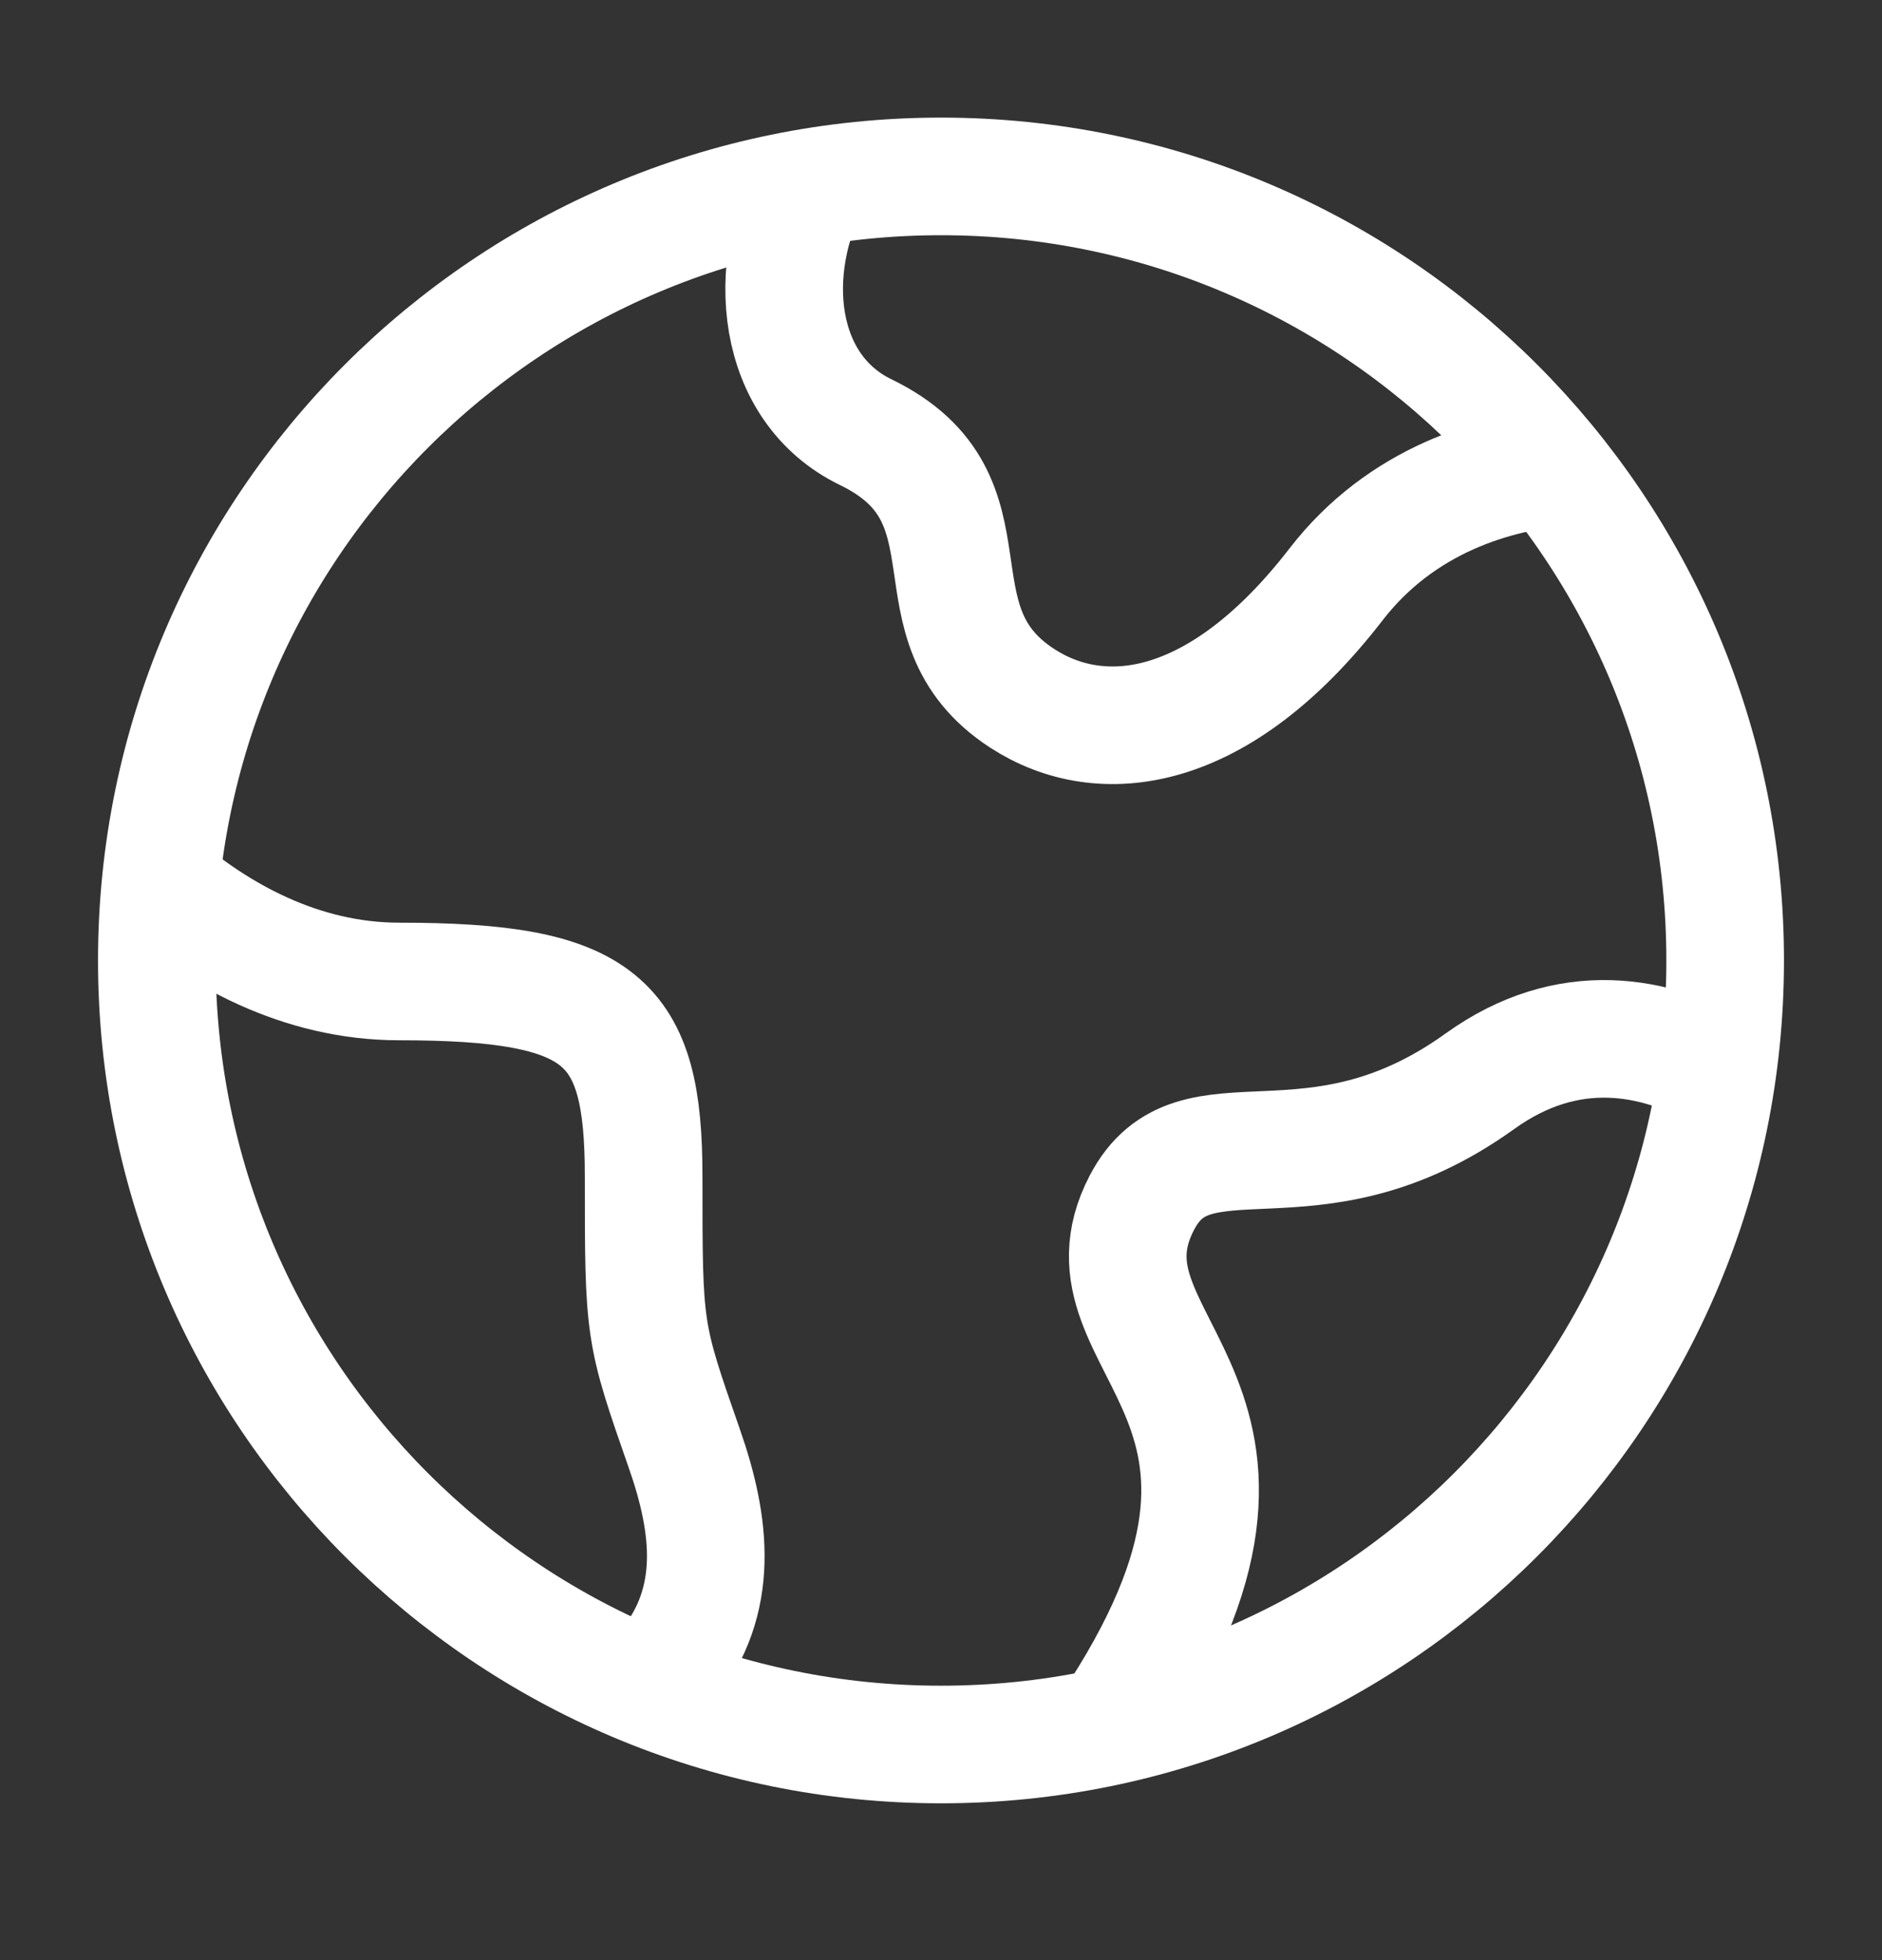 <svg width="24" height="25" viewBox="0 0 24 25" fill="none" xmlns="http://www.w3.org/2000/svg">
<rect x="0" y="0" width="24" height="25" fill="#333333" stroke="none"/>
<path d="M22 12.25C22 6.727 17.523 2.25 12 2.25C6.477 2.25 2 6.727 2 12.25C2 17.773 6.477 22.25 12 22.25C17.523 22.25 22 17.773 22 12.25Z" stroke="white" stroke-width="1.5"/>
<path d="M20 5.949C19.065 6.016 17.868 6.378 17.038 7.453C15.539 9.394 14.039 9.556 13.039 8.909C11.54 7.938 12.8 6.366 11.04 5.512C9.893 4.955 9.733 3.44 10.372 2.25" stroke="white" stroke-width="1.5" stroke-linejoin="round"/>
<path d="M2 11.25C2.763 11.912 3.83 12.518 5.089 12.518C7.688 12.518 8.208 13.015 8.208 15.002C8.208 16.989 8.208 16.989 8.728 18.479C9.067 19.448 9.185 20.417 8.511 21.25" stroke="white" stroke-width="1.5" stroke-linejoin="round"/>
<path d="M22 13.702C21.113 13.191 20 12.981 18.873 13.79C16.718 15.34 15.231 14.056 14.562 15.339C13.576 17.227 17.096 17.821 14 22.25" stroke="white" stroke-width="1.5" stroke-linejoin="round"/>
</svg>

